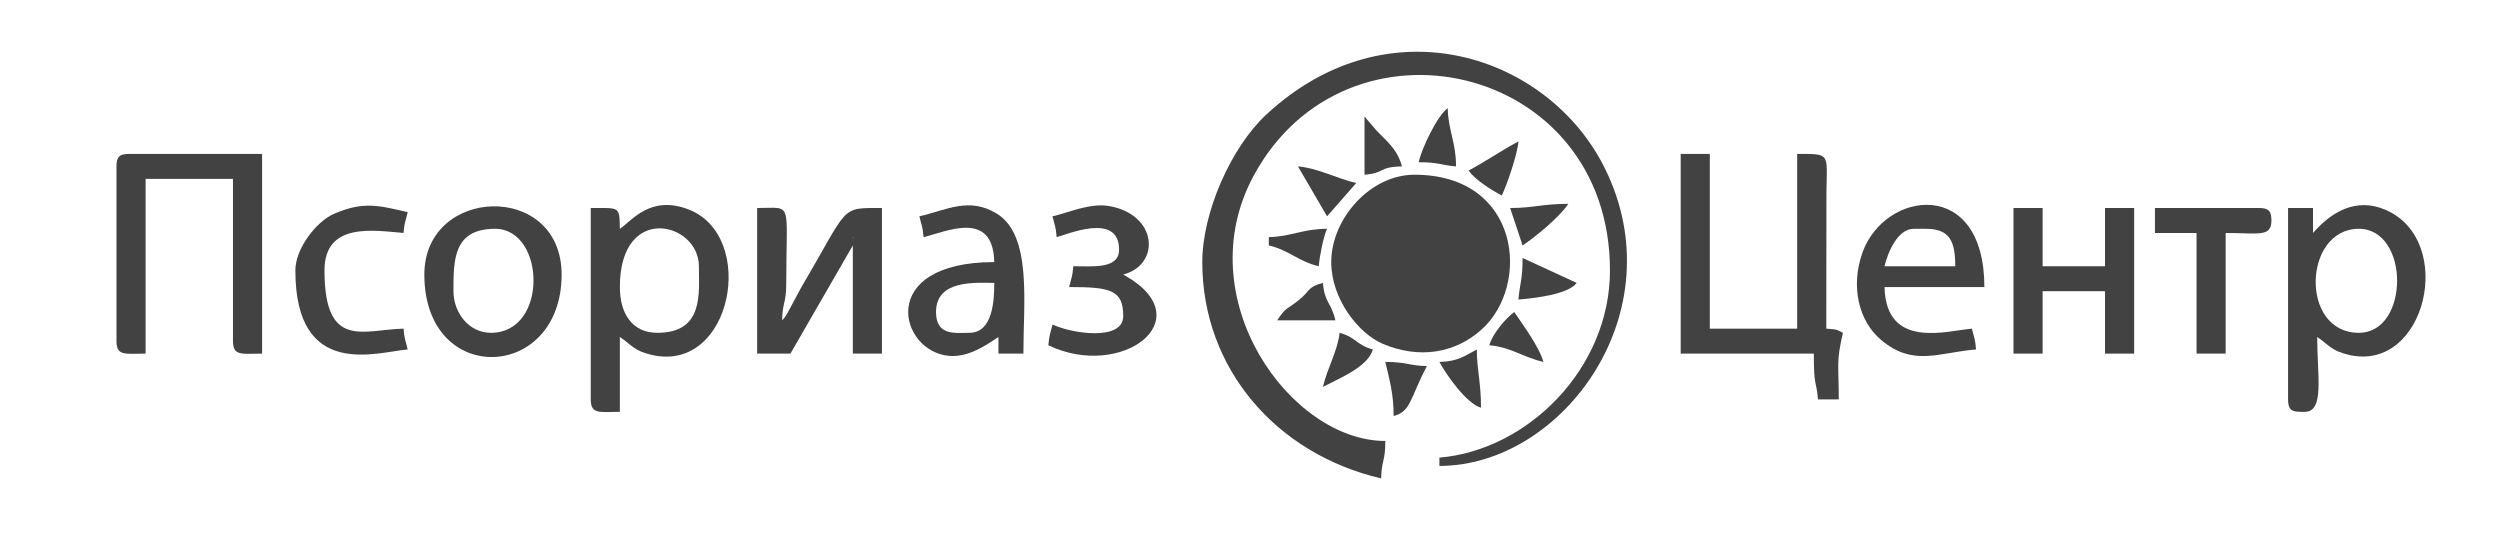 <svg width="212" height="46" viewBox="0 0 212 46" fill="none" xmlns="http://www.w3.org/2000/svg">
    <path fill-rule="evenodd" clip-rule="evenodd" d="M101.953 22.225C101.953 31.261 108.238 38.499 117.122 40.569C117.158 38.974 117.475 39.167 117.475 37.394C109.414 37.394 100.717 25.299 106.296 14.927C114.148 0.33 136.525 5.295 136.525 22.931C136.525 31.281 129.516 38.185 122.061 38.806V39.511C132.49 39.511 142.178 26.466 136.065 14.219C131.309 4.689 117.789 0.092 107.409 9.689C104.358 12.51 101.953 18.065 101.953 22.225V22.225Z" fill="#434242"/>
    <path fill-rule="evenodd" clip-rule="evenodd" d="M112.889 22.225C112.889 25.379 115.223 28.29 117.25 29.152C120.3 30.45 123.369 29.99 125.652 27.932C129.828 24.166 128.933 14.816 119.945 14.816C116.19 14.816 112.889 18.56 112.889 22.225V22.225Z" fill="#434242"/>
    <path fill-rule="evenodd" clip-rule="evenodd" d="M142.522 29.986H153.811C153.811 32.937 154.022 32.157 154.164 33.867H155.928C155.928 30.87 155.697 30.726 156.281 28.222C155.637 27.903 155.839 27.95 154.87 27.869L154.882 16.215C154.936 12.953 155.216 13.053 152.4 13.053V27.869H144.992V13.053H142.523V29.986H142.522Z" fill="#434242"/>
    <path fill-rule="evenodd" clip-rule="evenodd" d="M9.878 14.111V28.928C9.878 30.225 10.631 29.986 12.348 29.986V15.169H19.756V28.928C19.756 30.225 20.509 29.986 22.225 29.986V13.053H10.936C10.123 13.053 9.878 13.298 9.878 14.111Z" fill="#434242"/>
    <path fill-rule="evenodd" clip-rule="evenodd" d="M52.564 24.341C52.564 17.164 59.267 18.833 59.267 22.578C59.267 24.892 59.697 28.222 55.739 28.222C53.574 28.222 52.564 26.543 52.564 24.341V24.341ZM52.564 19.403C52.521 17.472 52.584 17.639 50.095 17.639V33.867C50.095 35.163 50.848 34.925 52.564 34.925V28.575C53.575 29.252 53.736 29.75 55.298 30.103C62.103 31.639 64.226 20.036 58.413 17.77C55.16 16.502 53.6 18.709 52.564 19.403V19.403Z" fill="#434242"/>
    <path fill-rule="evenodd" clip-rule="evenodd" d="M200.025 28.222C195.003 28.222 195.304 19.403 200.025 19.403C204.357 19.403 204.357 28.222 200.025 28.222ZM196.144 19.756V17.639H194.028V33.867C194.028 34.953 194.516 34.925 195.439 34.925C197.142 34.925 196.497 31.82 196.497 28.575C197.508 29.252 197.669 29.75 199.231 30.103C205.716 31.568 208.306 20.415 202.314 17.803C199.811 16.712 197.706 17.959 196.144 19.756H196.144Z" fill="#434242"/>
    <path fill-rule="evenodd" clip-rule="evenodd" d="M72.32 20.108L72.425 20.213C72.418 20.206 72.285 20.143 72.32 20.108ZM64.206 29.986H67.028L72.32 20.814V29.986H74.789V17.639C71.162 17.639 72.066 17.379 67.882 24.489L66.772 26.555C66.343 27.228 66.636 26.803 66.323 27.164C66.358 25.568 66.675 25.762 66.675 23.989C66.675 16.908 67.275 17.639 64.206 17.639V29.986H64.206Z" fill="#434242"/>
    <path fill-rule="evenodd" clip-rule="evenodd" d="M170.744 29.986H173.214V24.694H178.506V29.986H180.975V17.639H178.506V22.578H173.214V17.639H170.744V29.986Z" fill="#434242"/>
    <path fill-rule="evenodd" clip-rule="evenodd" d="M38.453 24.694C38.453 22.06 38.433 19.403 41.981 19.403C46.256 19.403 46.521 28.222 41.628 28.222C39.726 28.222 38.453 26.477 38.453 24.694V24.694ZM35.984 23.283C35.984 32.846 47.625 32.368 47.625 23.283C47.625 15.375 35.984 15.761 35.984 23.283Z" fill="#434242"/>
    <path fill-rule="evenodd" clip-rule="evenodd" d="M162.278 19.403H163.336C165.367 19.403 165.806 20.508 165.806 22.578H159.808C160.082 21.402 160.923 19.403 162.278 19.403ZM167.57 29.633C167.49 28.681 167.404 28.674 167.217 27.869C165.109 28.045 159.927 29.669 159.809 24.341H168.275C168.275 14.97 159.817 16.147 157.938 21.415C156.914 24.282 157.609 27.243 159.538 28.845C162.262 31.108 164.341 29.902 167.57 29.633Z" fill="#434242"/>
    <path fill-rule="evenodd" clip-rule="evenodd" d="M82.197 28.222C81.012 28.222 79.375 28.51 79.375 26.458C79.375 23.68 82.765 23.989 84.314 23.989C84.314 25.525 84.183 28.222 82.197 28.222ZM77.964 18.344C78.151 19.149 78.238 19.156 78.317 20.108C80.191 19.672 84.214 17.725 84.314 22.225C74.241 22.225 76.243 29.864 80.518 30.18C82.132 30.3 83.575 29.306 84.667 28.575V29.986H86.783C86.783 25.663 87.524 19.961 84.535 18.121C82.19 16.677 80.296 17.801 77.964 18.344V18.344Z" fill="#434242"/>
    <path fill-rule="evenodd" clip-rule="evenodd" d="M89.253 18.344C89.44 19.149 89.527 19.156 89.606 20.108C90.434 19.915 94.897 17.945 94.897 21.167C94.897 22.825 92.708 22.578 91.017 22.578C90.938 23.53 90.851 23.538 90.664 24.342C94.17 24.342 95.25 24.582 95.25 26.811C95.25 28.944 90.876 28.296 89.253 27.517C89.066 28.321 88.98 28.328 88.9 29.281C95.07 32.241 101.914 27.139 95.477 23.409C95.43 23.382 95.322 23.333 95.25 23.284C98.478 22.422 98.142 18.141 94.004 17.466C92.411 17.207 90.686 18.011 89.253 18.345L89.253 18.344Z" fill="#434242"/>
    <path fill-rule="evenodd" clip-rule="evenodd" d="M25.047 22.93C25.047 32.262 31.987 29.848 34.572 29.633C34.385 28.829 34.299 28.822 34.22 27.869C30.829 27.945 27.517 29.707 27.517 22.93C27.517 18.81 31.7 19.546 34.22 19.755C34.299 18.803 34.385 18.796 34.572 17.991C32.084 17.412 30.82 17.067 28.35 18.118C26.841 18.76 25.047 21.064 25.047 22.93V22.93Z" fill="#434242"/>
    <path fill-rule="evenodd" clip-rule="evenodd" d="M182.739 19.756H186.267V29.986H188.736V19.756C191.511 19.756 192.617 20.137 192.617 18.697C192.617 17.884 192.371 17.639 191.558 17.639H182.739V19.756H182.739Z" fill="#434242"/>
    <path fill-rule="evenodd" clip-rule="evenodd" d="M128.764 25.4C130.144 25.285 132.982 24.972 133.703 23.989L129.114 21.877C129.117 23.746 128.88 24.008 128.764 25.4L128.764 25.4Z" fill="#434242"/>
    <path fill-rule="evenodd" clip-rule="evenodd" d="M118.181 35.278C119.668 34.88 119.544 33.801 121.003 31.044C119.449 31.01 119.354 30.692 117.475 30.692C117.825 32.192 118.181 33.393 118.181 35.278Z" fill="#434242"/>
    <path fill-rule="evenodd" clip-rule="evenodd" d="M112.536 18.344L115.006 15.522C113.344 15.135 111.762 14.252 110.067 14.111L112.536 18.344Z" fill="#434242"/>
    <path fill-rule="evenodd" clip-rule="evenodd" d="M107.597 20.108V20.814C109.313 21.213 110.115 22.178 111.831 22.578C111.904 21.7 112.234 20.032 112.536 19.403C110.477 19.403 109.496 20.066 107.597 20.108Z" fill="#434242"/>
    <path fill-rule="evenodd" clip-rule="evenodd" d="M122.061 30.692C122.634 31.774 124.38 34.249 125.589 34.572C125.589 32.358 125.236 31.398 125.236 29.633C124.209 30.177 123.635 30.657 122.061 30.692Z" fill="#434242"/>
    <path fill-rule="evenodd" clip-rule="evenodd" d="M124.531 14.464C125.113 15.259 126.425 16.09 127.353 16.581C127.773 15.706 128.669 13.141 128.764 11.994C127.292 12.773 126.003 13.685 124.531 14.464Z" fill="#434242"/>
    <path fill-rule="evenodd" clip-rule="evenodd" d="M112.184 32.808C113.484 32.12 116.02 31.119 116.417 29.633C115.018 29.26 114.993 28.595 113.595 28.222C113.478 29.62 112.55 31.236 112.184 32.808Z" fill="#434242"/>
    <path fill-rule="evenodd" clip-rule="evenodd" d="M120.297 13.758C122.083 13.758 122.112 13.998 123.472 14.111C123.472 12.052 122.809 11.071 122.767 9.172C121.861 9.836 120.579 12.549 120.297 13.758Z" fill="#434242"/>
    <path fill-rule="evenodd" clip-rule="evenodd" d="M126.295 29.28C128.123 29.433 129.098 30.276 130.881 30.692C130.543 29.428 129.113 27.506 128.411 26.458C127.645 27.02 126.542 28.352 126.295 29.28Z" fill="#434242"/>
    <path fill-rule="evenodd" clip-rule="evenodd" d="M128.059 17.639L129.117 20.814C130.175 20.106 132.226 18.438 132.997 17.286C130.737 17.286 130.083 17.639 128.059 17.639Z" fill="#434242"/>
    <path fill-rule="evenodd" clip-rule="evenodd" d="M115.711 14.817C117.535 14.665 116.821 14.157 118.886 14.111C118.483 12.601 117.564 11.966 116.685 11.021L116.034 10.261C115.994 10.213 115.903 10.11 115.871 10.071C115.838 10.032 115.766 9.941 115.711 9.878V14.817L115.711 14.817Z" fill="#434242"/>
    <path fill-rule="evenodd" clip-rule="evenodd" d="M108.303 27.164H113.242C112.881 25.615 112.325 25.69 112.184 23.989C110.834 24.349 111.142 24.648 110.126 25.459C109.106 26.274 109.094 25.982 108.303 27.164Z" fill="#434242"/>
</svg>
